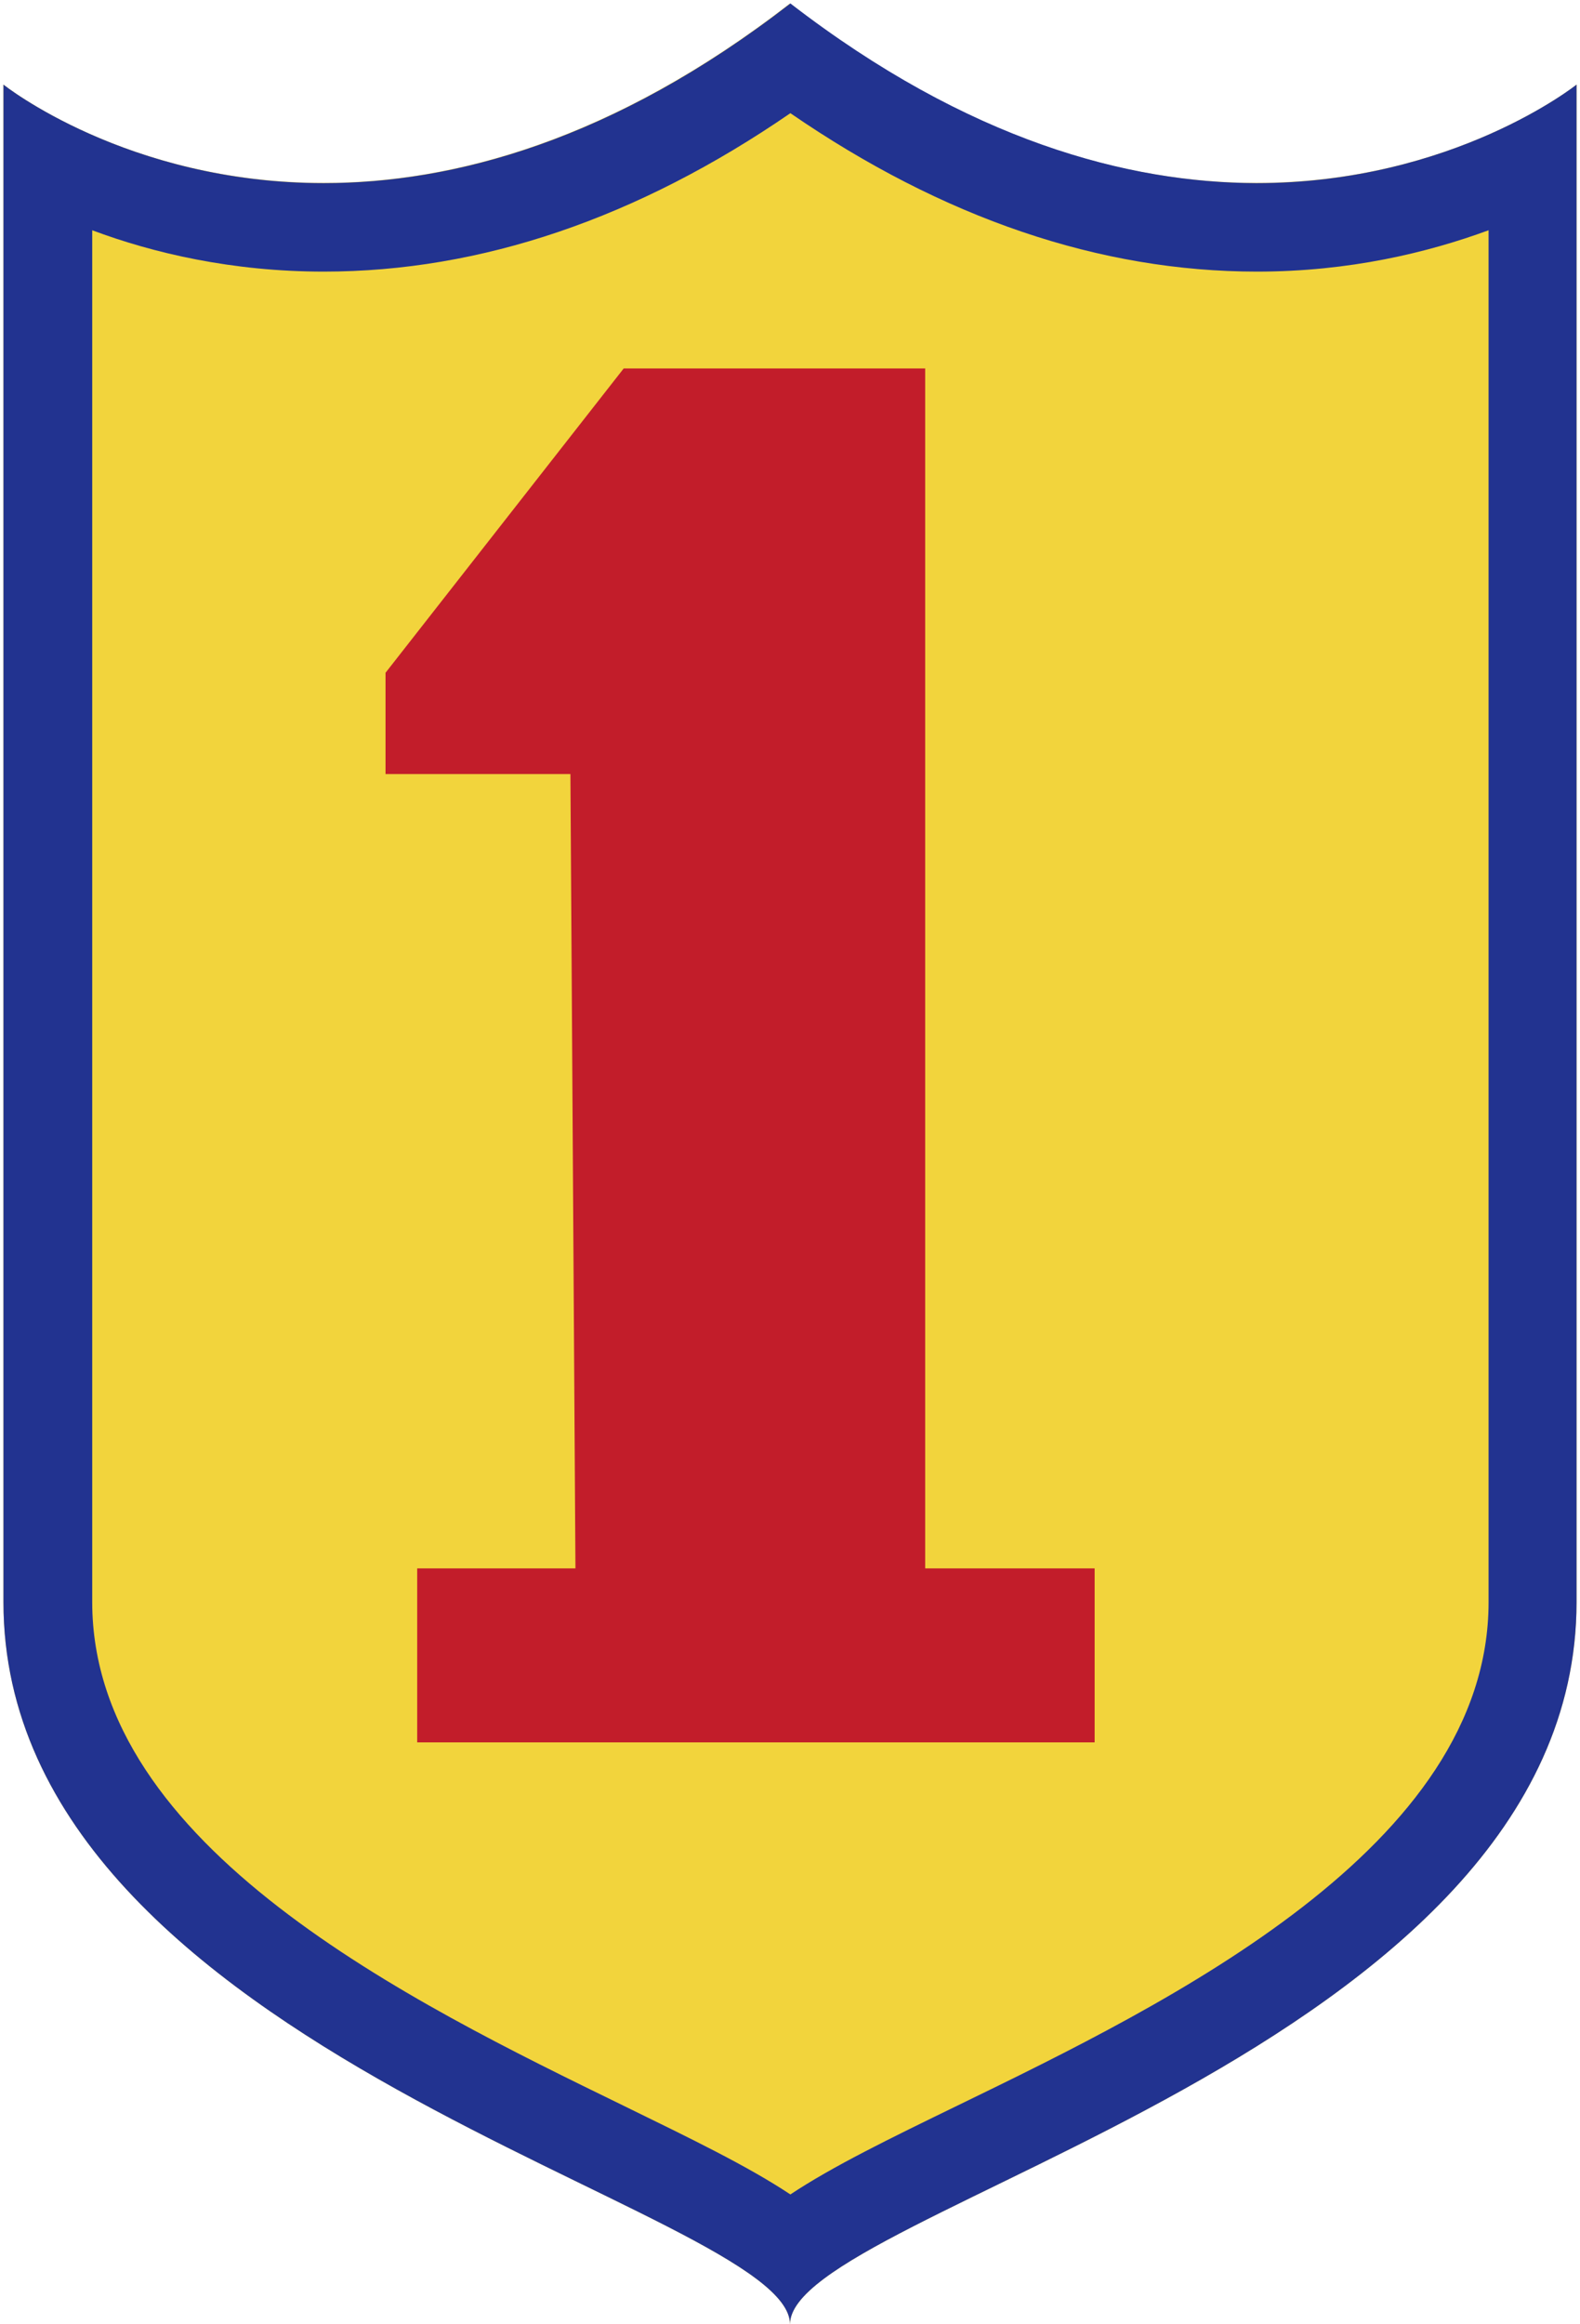 <svg width="459" height="675" xmlns="http://www.w3.org/2000/svg" xmlns:xlink="http://www.w3.org/1999/xlink" overflow="hidden"><defs><clipPath id="clip0"><rect x="-6826" y="-2938" width="459" height="675"></rect></clipPath></defs><g clip-path="url(#clip0)" transform="translate(6826 2938)"><path d="M-6596.5-2937C-6727.68-2835.55-6825-2913.43-6825-2913.43-6825-2913.43-6825-2553.43-6825-2472.74-6825-2341.55-6596.5-2296.44-6596.5-2263-6596.5-2296.33-6368-2341.55-6368-2472.74-6368-2553.43-6368-2913.43-6368-2913.43-6368-2913.43-6465.32-2835.55-6596.5-2937Z" fill="#F2D43C" fill-rule="evenodd"></path><path d="M-6596.39-2905.13C-6551.99-2874.6-6506.47-2859.12-6460.83-2859.12-6434.04-2859.12-6411.28-2864.62-6393.56-2871.13L-6393.56-2472.74C-6393.56-2401.59-6486.4-2356.37-6547.84-2326.52-6567.69-2316.87-6584.05-2308.9-6596.39-2300.71-6608.72-2308.9-6625.2-2316.87-6644.94-2326.52-6706.38-2356.48-6799.21-2401.59-6799.21-2472.74L-6799.21-2871.13C-6781.5-2864.5-6758.62-2859.12-6731.94-2859.12-6686.31-2859.12-6640.79-2874.6-6596.39-2905.13M-6596.39-2937C-6648.08-2896.94-6694.6-2884.82-6731.94-2884.82-6789.23-2884.82-6825-2913.43-6825-2913.43-6825-2913.43-6825-2553.43-6825-2472.74-6825-2341.55-6596.5-2296.44-6596.5-2263-6596.5-2296.33-6368-2341.55-6368-2472.74-6368-2553.43-6368-2913.43-6368-2913.43-6368-2913.43-6403.77-2884.82-6461.06-2884.82-6498.17-2884.93-6544.59-2897.05-6596.39-2937L-6596.39-2937Z" fill="#223390" fill-rule="evenodd"></path><path d="M-6557.23-2482.53-6557.23-2831-6644.81-2831-6714-2742.62-6714-2713.2-6660.29-2713.2-6658.83-2482.53-6704.8-2482.53-6704.8-2432-6508-2432-6508-2482.53Z" fill="#C21D2A" fill-rule="evenodd"></path></g></svg>